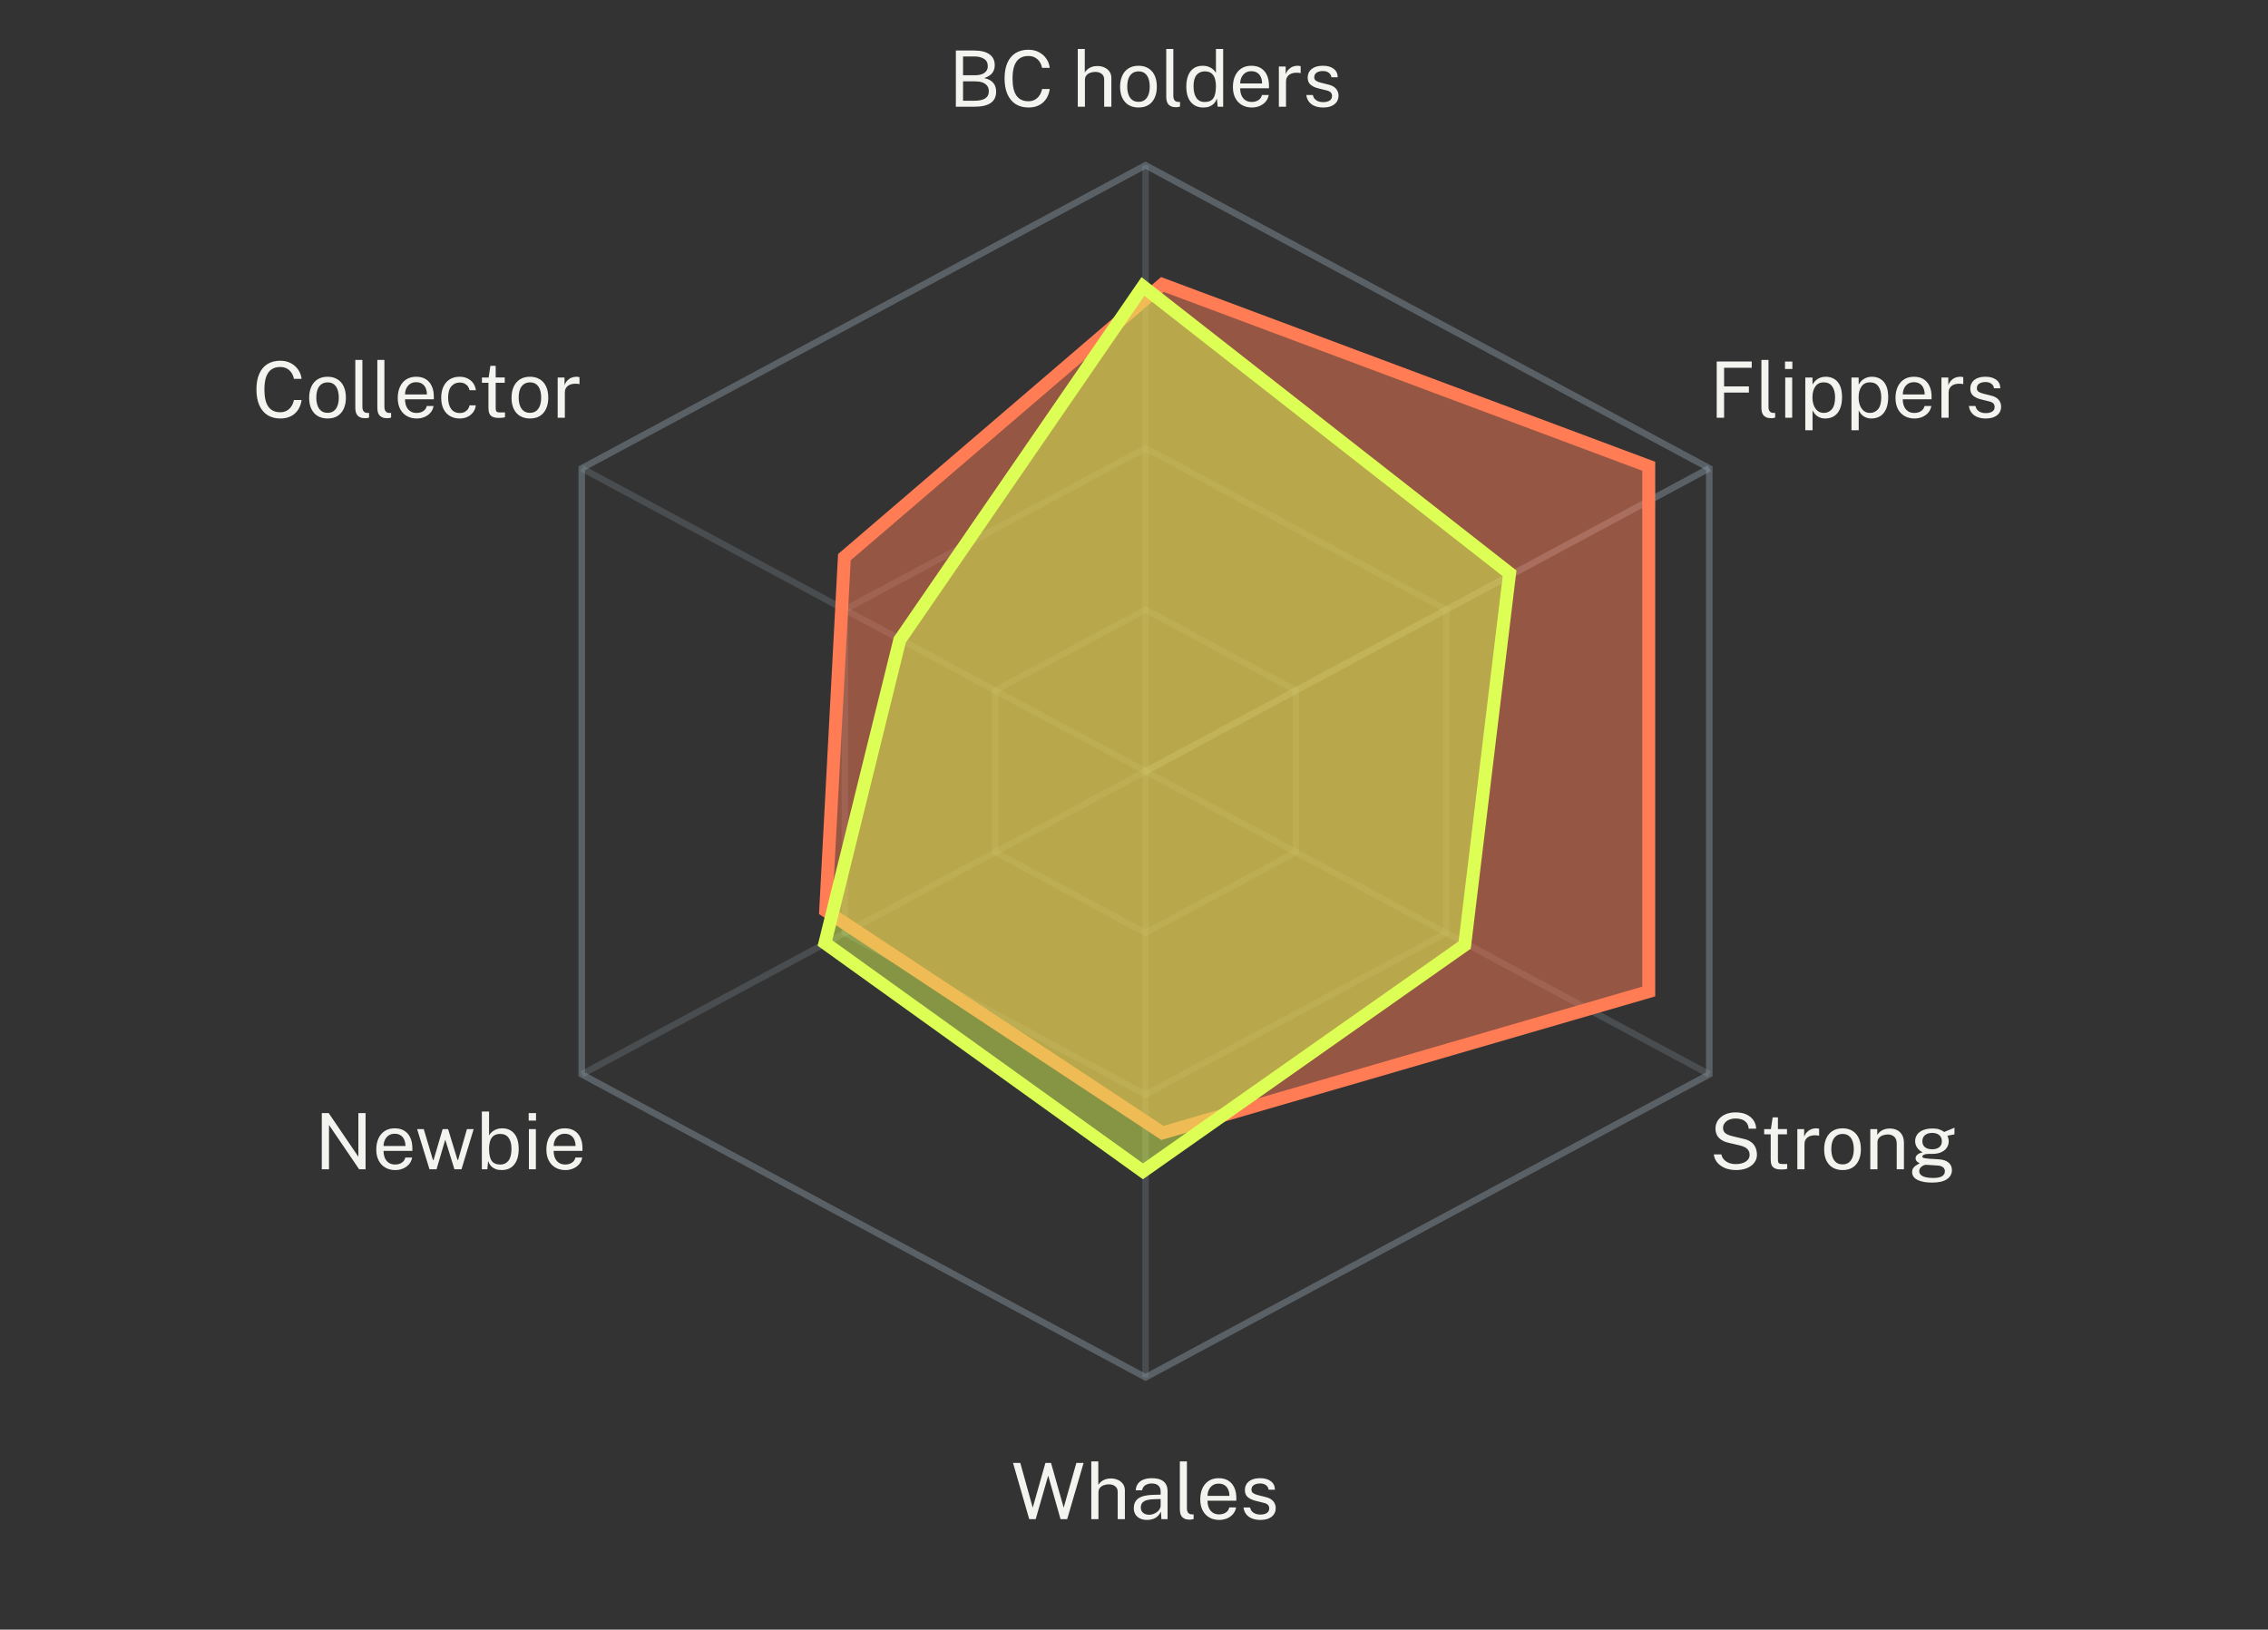 <svg width="295" height="212" viewBox="0 0 295 212" fill="none" xmlns="http://www.w3.org/2000/svg">
<rect x="0" y="0" width="295" height="212" fill="#333333" stroke="none"/>
<path d="M149.001 100.34V21.499" stroke="#919EAB" stroke-opacity="0.24" stroke-width="0.843"/>
<path d="M149 100.34L222.329 60.919" stroke="#919EAB" stroke-opacity="0.24" stroke-width="0.843"/>
<path d="M149 100.34L222.329 139.76" stroke="#919EAB" stroke-opacity="0.24" stroke-width="0.843"/>
<path d="M149.001 100.34V179.18" stroke="#919EAB" stroke-opacity="0.24" stroke-width="0.843"/>
<path d="M149 100.34L75.672 139.76" stroke="#919EAB" stroke-opacity="0.24" stroke-width="0.843"/>
<path d="M149 100.34L75.672 60.919" stroke="#919EAB" stroke-opacity="0.24" stroke-width="0.843"/>
<path d="M149.002 79.315L168.556 89.827V110.852L149.002 121.364L129.447 110.852V89.827L149.002 79.315Z" stroke="#919EAB" stroke-opacity="0.24" stroke-width="0.843"/>
<path d="M148.999 58.291L188.108 79.315V121.364L148.999 142.388L109.891 121.364L109.891 79.315L148.999 58.291Z" stroke="#919EAB" stroke-opacity="0.24" stroke-width="0.843"/>
<path d="M149 21.499L222.329 60.919V139.76L149 179.18L75.672 139.76V60.919L149 21.499Z" stroke="#919EAB" stroke-opacity="0.24" stroke-width="0.843"/>
<path d="M149 21.499L222.329 60.919V139.76L149 179.18L75.672 139.76V60.919L149 21.499Z" stroke="#919EAB" stroke-opacity="0.24" stroke-width="0.843"/>
<path d="M149 100.34L222.329 60.919" stroke="#919EAB" stroke-opacity="0.24" stroke-width="0.843"/>
<path opacity="0.48" d="M151.193 37.004L214.454 60.656V128.985L151.193 147.381L107.396 118.472L109.83 72.482L151.193 37.004Z" fill="#FF7C55"/>
<path d="M151.193 37.004L214.454 60.656V128.985L151.193 147.381L107.396 118.472L109.83 72.482L151.193 37.004Z" stroke="#FF7C55" stroke-width="1.686"/>
<path opacity="0.48" d="M148.664 37.267L196.353 74.585L190.513 122.941L148.664 152.375L107.301 122.678L117.033 83.257L148.664 37.267Z" fill="#DDFF55"/>
<path d="M148.664 37.267L196.353 74.585L190.513 122.941L148.664 152.375L107.301 122.678L117.033 83.257L148.664 37.267Z" stroke="#DDFF55" stroke-width="1.686"/>
<path d="M140.943 190.314L138.809 197.627H137.944L136.341 191.958L134.712 197.627H133.873L131.764 190.314H132.71L134.328 196.135L135.977 190.314H136.71L138.354 196.135L140.002 190.314H140.943ZM141.945 197.627V190.112H142.856V193.167C142.943 193.022 143.061 192.887 143.21 192.762C143.358 192.634 143.538 192.531 143.751 192.453C143.963 192.373 144.209 192.332 144.489 192.332C144.83 192.332 145.138 192.396 145.415 192.524C145.691 192.649 145.91 192.828 146.072 193.06C146.234 193.293 146.315 193.569 146.315 193.89V197.627H145.379V194.077C145.379 193.763 145.271 193.522 145.056 193.354C144.843 193.182 144.565 193.096 144.221 193.096C143.989 193.096 143.769 193.135 143.564 193.212C143.358 193.286 143.191 193.401 143.063 193.556C142.938 193.708 142.876 193.902 142.876 194.138V197.627H141.945ZM149.2 197.728C148.862 197.728 148.564 197.669 148.305 197.551C148.045 197.43 147.841 197.256 147.693 197.03C147.548 196.804 147.475 196.531 147.475 196.211C147.475 195.631 147.677 195.2 148.082 194.916C148.487 194.633 149.136 194.481 150.029 194.461L150.965 194.436V194.026C150.965 193.706 150.868 193.453 150.676 193.268C150.484 193.079 150.186 192.984 149.781 192.984C149.481 192.988 149.216 193.059 148.987 193.197C148.761 193.335 148.615 193.561 148.547 193.875H147.723C147.743 193.534 147.839 193.247 148.011 193.015C148.183 192.779 148.423 192.6 148.729 192.479C149.039 192.357 149.405 192.297 149.827 192.297C150.282 192.297 150.659 192.361 150.96 192.489C151.263 192.617 151.489 192.806 151.637 193.055C151.789 193.305 151.865 193.612 151.865 193.976V197.627H151.066L151 196.646C150.798 197.054 150.54 197.337 150.226 197.495C149.916 197.651 149.574 197.728 149.2 197.728ZM149.483 197.055C149.658 197.055 149.832 197.023 150.004 196.959C150.179 196.895 150.339 196.809 150.484 196.701C150.629 196.59 150.744 196.467 150.828 196.332C150.916 196.194 150.961 196.052 150.965 195.908V195.012L150.186 195.028C149.788 195.034 149.454 195.075 149.184 195.149C148.918 195.223 148.718 195.339 148.583 195.498C148.451 195.656 148.385 195.864 148.385 196.12C148.385 196.413 148.487 196.642 148.689 196.808C148.895 196.973 149.159 197.055 149.483 197.055ZM154.782 197.693C154.499 197.693 154.27 197.654 154.094 197.576C153.923 197.499 153.789 197.394 153.695 197.263C153.604 197.131 153.542 196.981 153.508 196.813C153.477 196.641 153.462 196.464 153.462 196.282V190.112H154.383V196.191C154.383 196.454 154.433 196.651 154.534 196.782C154.639 196.914 154.784 196.986 154.969 197L155.253 197.005V197.612C155.175 197.635 155.094 197.654 155.01 197.667C154.926 197.684 154.85 197.693 154.782 197.693ZM157.063 195.23C157.063 195.56 157.117 195.86 157.225 196.13C157.336 196.396 157.503 196.609 157.726 196.767C157.952 196.926 158.233 197.005 158.57 197.005C158.904 197.005 159.191 196.927 159.43 196.772C159.673 196.617 159.828 196.393 159.895 196.1H160.78C160.716 196.454 160.575 196.752 160.356 196.995C160.136 197.238 159.872 197.421 159.562 197.546C159.251 197.667 158.928 197.728 158.591 197.728C158.102 197.728 157.672 197.622 157.301 197.409C156.93 197.197 156.64 196.892 156.431 196.494C156.222 196.096 156.118 195.619 156.118 195.063C156.118 194.513 156.212 194.031 156.401 193.617C156.59 193.202 156.863 192.878 157.22 192.646C157.581 192.413 158.014 192.297 158.52 192.297C159.012 192.297 159.428 192.403 159.769 192.615C160.109 192.828 160.367 193.128 160.543 193.515C160.721 193.9 160.811 194.357 160.811 194.886V195.23H157.063ZM157.068 194.598H159.911C159.911 194.298 159.86 194.028 159.759 193.789C159.658 193.546 159.503 193.355 159.294 193.217C159.088 193.076 158.828 193.005 158.515 193.005C158.188 193.005 157.916 193.084 157.701 193.242C157.488 193.397 157.328 193.598 157.22 193.844C157.116 194.087 157.065 194.338 157.068 194.598ZM163.921 197.728C163.557 197.728 163.218 197.672 162.905 197.561C162.595 197.447 162.337 197.27 162.131 197.03C161.925 196.787 161.796 196.479 161.742 196.105H162.591C162.639 196.31 162.723 196.482 162.844 196.621C162.969 196.755 163.124 196.858 163.309 196.929C163.495 196.996 163.697 197.03 163.916 197.03C164.267 197.03 164.55 196.964 164.766 196.833C164.982 196.701 165.09 196.499 165.09 196.226C165.09 196.034 165.032 195.881 164.918 195.766C164.806 195.648 164.633 195.562 164.397 195.508L163.315 195.24C162.893 195.139 162.556 194.98 162.303 194.765C162.05 194.549 161.924 194.247 161.924 193.859C161.92 193.553 161.993 193.283 162.141 193.05C162.29 192.818 162.512 192.634 162.809 192.499C163.105 192.364 163.475 192.297 163.916 192.297C164.483 192.297 164.94 192.425 165.287 192.681C165.637 192.934 165.819 193.306 165.833 193.799H165.009C164.975 193.549 164.862 193.352 164.67 193.207C164.481 193.059 164.226 192.984 163.906 192.984C163.572 192.984 163.301 193.052 163.092 193.187C162.883 193.318 162.778 193.524 162.778 193.804C162.778 193.989 162.853 194.136 163.001 194.244C163.149 194.348 163.368 194.436 163.658 194.507L164.705 194.77C164.948 194.834 165.147 194.918 165.302 195.023C165.46 195.127 165.585 195.243 165.676 195.371C165.771 195.5 165.836 195.634 165.873 195.776C165.914 195.914 165.934 196.047 165.934 196.176C165.934 196.496 165.853 196.772 165.691 197.005C165.533 197.234 165.304 197.413 165.004 197.541C164.707 197.666 164.346 197.728 163.921 197.728Z" fill="#F3F4EF"/>
<path d="M124.329 13.884V6.571H126.681C127.571 6.571 128.243 6.735 128.698 7.062C129.157 7.389 129.386 7.861 129.386 8.478C129.386 8.866 129.285 9.198 129.083 9.474C128.884 9.751 128.533 9.978 128.031 10.157C128.317 10.218 128.558 10.305 128.754 10.42C128.953 10.534 129.111 10.669 129.229 10.825C129.351 10.976 129.437 11.145 129.487 11.33C129.541 11.516 129.568 11.711 129.568 11.917C129.568 12.578 129.332 13.072 128.86 13.399C128.392 13.722 127.69 13.884 126.756 13.884H124.329ZM125.265 13.105H126.746C127.357 13.105 127.82 13.006 128.137 12.807C128.457 12.605 128.617 12.294 128.617 11.876C128.617 11.569 128.538 11.322 128.38 11.133C128.225 10.941 128.014 10.801 127.748 10.713C127.481 10.626 127.185 10.582 126.858 10.582H125.265V13.105ZM125.265 9.788H126.858C127.05 9.788 127.24 9.769 127.429 9.732C127.618 9.695 127.791 9.631 127.95 9.54C128.108 9.449 128.236 9.328 128.334 9.176C128.432 9.021 128.481 8.827 128.481 8.594C128.481 8.169 128.317 7.856 127.99 7.654C127.667 7.448 127.245 7.345 126.726 7.345H125.265V9.788ZM133.775 6.47C134.291 6.47 134.748 6.578 135.146 6.794C135.544 7.006 135.864 7.291 136.107 7.649C136.35 8.006 136.493 8.399 136.537 8.827H135.54C135.486 8.54 135.384 8.281 135.232 8.048C135.08 7.815 134.881 7.63 134.635 7.492C134.389 7.354 134.094 7.284 133.75 7.284C133.308 7.284 132.934 7.389 132.627 7.598C132.324 7.804 132.093 8.122 131.935 8.554C131.78 8.985 131.702 9.538 131.702 10.213C131.702 11.231 131.876 11.979 132.223 12.458C132.574 12.933 133.083 13.171 133.75 13.171C134.094 13.171 134.389 13.098 134.635 12.954C134.881 12.809 135.08 12.615 135.232 12.372C135.384 12.129 135.486 11.866 135.54 11.583H136.537C136.5 11.893 136.415 12.193 136.284 12.483C136.156 12.77 135.979 13.026 135.753 13.252C135.527 13.478 135.249 13.656 134.918 13.788C134.591 13.919 134.21 13.985 133.775 13.985C133.118 13.985 132.557 13.835 132.091 13.535C131.63 13.235 131.276 12.803 131.029 12.241C130.787 11.677 130.665 10.998 130.665 10.202C130.665 9.41 130.787 8.736 131.029 8.18C131.272 7.623 131.624 7.2 132.086 6.91C132.552 6.617 133.115 6.47 133.775 6.47ZM140.187 13.884V6.369H141.098V9.424C141.185 9.279 141.303 9.144 141.452 9.019C141.6 8.891 141.78 8.788 141.993 8.711C142.205 8.63 142.451 8.589 142.731 8.589C143.072 8.589 143.38 8.653 143.657 8.781C143.933 8.906 144.152 9.085 144.314 9.317C144.476 9.55 144.557 9.827 144.557 10.147V13.884H143.621V10.334C143.621 10.02 143.513 9.779 143.297 9.611C143.085 9.439 142.807 9.353 142.463 9.353C142.23 9.353 142.011 9.392 141.806 9.469C141.6 9.543 141.433 9.658 141.305 9.813C141.18 9.965 141.118 10.159 141.118 10.395V13.884H140.187ZM148.093 13.985C147.611 13.985 147.19 13.882 146.829 13.677C146.468 13.468 146.189 13.162 145.99 12.761C145.791 12.36 145.691 11.87 145.691 11.29C145.691 10.743 145.784 10.265 145.969 9.853C146.155 9.442 146.426 9.124 146.784 8.898C147.144 8.668 147.581 8.554 148.093 8.554C148.575 8.554 148.994 8.66 149.348 8.872C149.705 9.081 149.981 9.39 150.177 9.798C150.372 10.206 150.47 10.703 150.47 11.29C150.47 11.822 150.379 12.291 150.197 12.696C150.018 13.1 149.752 13.417 149.398 13.646C149.047 13.872 148.613 13.985 148.093 13.985ZM148.093 13.247C148.407 13.247 148.672 13.168 148.887 13.009C149.103 12.851 149.267 12.623 149.378 12.326C149.489 12.03 149.545 11.677 149.545 11.27C149.545 10.895 149.496 10.56 149.398 10.263C149.3 9.963 149.144 9.725 148.928 9.55C148.715 9.375 148.437 9.287 148.093 9.287C147.776 9.287 147.508 9.366 147.289 9.525C147.07 9.68 146.903 9.906 146.789 10.202C146.677 10.499 146.622 10.855 146.622 11.27C146.622 11.637 146.672 11.971 146.773 12.271C146.875 12.571 147.033 12.809 147.249 12.984C147.465 13.159 147.746 13.247 148.093 13.247ZM153.014 13.95C152.731 13.95 152.502 13.911 152.326 13.834C152.155 13.756 152.021 13.651 151.927 13.52C151.836 13.388 151.774 13.238 151.74 13.07C151.709 12.898 151.694 12.721 151.694 12.539V6.369H152.615V12.448C152.615 12.711 152.665 12.908 152.766 13.04C152.871 13.171 153.016 13.243 153.201 13.257L153.485 13.262V13.869C153.407 13.893 153.326 13.911 153.242 13.925C153.158 13.941 153.082 13.95 153.014 13.95ZM156.514 13.985C155.836 13.985 155.299 13.752 154.901 13.287C154.503 12.822 154.304 12.143 154.304 11.249C154.304 10.707 154.383 10.233 154.542 9.828C154.704 9.424 154.943 9.11 155.26 8.888C155.577 8.665 155.971 8.554 156.443 8.554C156.693 8.554 156.914 8.586 157.106 8.65C157.301 8.714 157.47 8.795 157.612 8.893C157.753 8.99 157.868 9.092 157.955 9.196C158.046 9.301 158.114 9.397 158.158 9.484V6.369H159.098V13.884H158.385L158.284 12.812C158.25 12.913 158.196 13.031 158.122 13.166C158.048 13.297 157.944 13.427 157.809 13.555C157.674 13.68 157.5 13.783 157.288 13.864C157.079 13.945 156.821 13.985 156.514 13.985ZM156.681 13.267C157.21 13.267 157.588 13.107 157.814 12.787C158.043 12.463 158.158 11.935 158.158 11.204C158.154 10.796 158.102 10.448 158.001 10.162C157.903 9.875 157.748 9.658 157.536 9.51C157.327 9.358 157.049 9.282 156.701 9.282C156.27 9.282 155.919 9.435 155.649 9.742C155.38 10.049 155.245 10.536 155.245 11.204C155.245 11.858 155.366 12.365 155.609 12.726C155.855 13.087 156.212 13.267 156.681 13.267ZM161.311 11.487C161.311 11.817 161.365 12.117 161.472 12.387C161.584 12.653 161.751 12.866 161.973 13.024C162.199 13.183 162.481 13.262 162.818 13.262C163.151 13.262 163.438 13.184 163.677 13.029C163.92 12.874 164.075 12.65 164.143 12.357H165.028C164.964 12.711 164.822 13.009 164.603 13.252C164.384 13.495 164.119 13.678 163.809 13.803C163.499 13.925 163.175 13.985 162.838 13.985C162.349 13.985 161.919 13.879 161.548 13.667C161.177 13.454 160.888 13.149 160.678 12.751C160.469 12.353 160.365 11.876 160.365 11.32C160.365 10.771 160.459 10.288 160.648 9.874C160.837 9.459 161.11 9.135 161.467 8.903C161.828 8.67 162.261 8.554 162.767 8.554C163.259 8.554 163.676 8.66 164.016 8.872C164.357 9.085 164.615 9.385 164.79 9.773C164.969 10.157 165.058 10.614 165.058 11.143V11.487H161.311ZM161.316 10.855H164.158C164.158 10.555 164.107 10.285 164.006 10.046C163.905 9.803 163.75 9.612 163.541 9.474C163.335 9.333 163.076 9.262 162.762 9.262C162.435 9.262 162.164 9.341 161.948 9.499C161.735 9.655 161.575 9.855 161.467 10.101C161.363 10.344 161.312 10.595 161.316 10.855ZM166.342 13.884V8.655H167.232V9.661C167.32 9.412 167.443 9.206 167.601 9.044C167.76 8.879 167.94 8.756 168.143 8.675C168.348 8.594 168.561 8.554 168.78 8.554C168.857 8.554 168.933 8.559 169.007 8.569C169.082 8.579 169.139 8.596 169.179 8.62V9.525C169.129 9.501 169.063 9.486 168.982 9.479C168.905 9.469 168.839 9.464 168.785 9.464C168.576 9.451 168.38 9.464 168.198 9.505C168.016 9.542 167.856 9.607 167.718 9.702C167.58 9.796 167.47 9.921 167.389 10.076C167.312 10.228 167.273 10.413 167.273 10.632V13.884H166.342ZM172.09 13.985C171.726 13.985 171.387 13.93 171.073 13.818C170.763 13.704 170.505 13.527 170.3 13.287C170.094 13.044 169.964 12.736 169.91 12.362H170.76C170.807 12.568 170.891 12.739 171.013 12.878C171.137 13.012 171.293 13.115 171.478 13.186C171.663 13.254 171.866 13.287 172.085 13.287C172.435 13.287 172.719 13.222 172.934 13.09C173.15 12.959 173.258 12.756 173.258 12.483C173.258 12.291 173.201 12.138 173.086 12.023C172.975 11.905 172.801 11.819 172.565 11.765L171.483 11.497C171.062 11.396 170.724 11.238 170.472 11.022C170.219 10.806 170.092 10.504 170.092 10.117C170.089 9.81 170.161 9.54 170.31 9.307C170.458 9.075 170.681 8.891 170.977 8.756C171.274 8.621 171.643 8.554 172.085 8.554C172.651 8.554 173.108 8.682 173.455 8.938C173.806 9.191 173.988 9.564 174.001 10.056H173.177C173.143 9.806 173.03 9.609 172.838 9.464C172.65 9.316 172.395 9.242 172.075 9.242C171.741 9.242 171.47 9.309 171.26 9.444C171.051 9.575 170.947 9.781 170.947 10.061C170.947 10.246 171.021 10.393 171.169 10.501C171.318 10.605 171.537 10.693 171.827 10.764L172.874 11.027C173.116 11.091 173.315 11.175 173.47 11.28C173.629 11.384 173.754 11.5 173.845 11.629C173.939 11.757 174.005 11.892 174.042 12.033C174.082 12.171 174.103 12.305 174.103 12.433C174.103 12.753 174.022 13.029 173.86 13.262C173.701 13.491 173.472 13.67 173.172 13.798C172.875 13.923 172.515 13.985 172.09 13.985Z" fill="#F3F4EF"/>
<path d="M223.294 47.029H227.851L227.845 47.848H224.255V50.265H227.481V51.074H224.255V54.341H223.294V47.029ZM230.427 54.407C230.144 54.407 229.915 54.368 229.739 54.291C229.567 54.213 229.434 54.109 229.34 53.977C229.249 53.846 229.186 53.696 229.153 53.527C229.122 53.355 229.107 53.178 229.107 52.996V46.826H230.028V52.905C230.028 53.168 230.078 53.365 230.179 53.497C230.284 53.628 230.429 53.701 230.614 53.714L230.897 53.719V54.326C230.82 54.35 230.739 54.368 230.655 54.382C230.57 54.398 230.495 54.407 230.427 54.407ZM233.111 49.112V54.341H232.206V49.112H233.111ZM233.132 47.034V48.005H232.176V47.034H233.132ZM234.816 55.97V49.112H235.747L235.757 50.022C235.818 49.914 235.895 49.802 235.99 49.684C236.087 49.566 236.205 49.456 236.344 49.355C236.485 49.254 236.649 49.171 236.834 49.107C237.023 49.043 237.237 49.011 237.476 49.011C237.894 49.011 238.262 49.107 238.579 49.299C238.899 49.488 239.149 49.778 239.327 50.169C239.506 50.56 239.595 51.056 239.595 51.656C239.595 52.256 239.508 52.763 239.332 53.178C239.16 53.589 238.911 53.903 238.584 54.119C238.257 54.334 237.862 54.442 237.4 54.442C237.168 54.442 236.96 54.409 236.778 54.341C236.6 54.277 236.443 54.193 236.308 54.088C236.177 53.98 236.065 53.866 235.974 53.744C235.887 53.623 235.814 53.507 235.757 53.395V55.97H234.816ZM237.223 53.714C237.655 53.714 238.007 53.551 238.28 53.224C238.553 52.893 238.69 52.381 238.69 51.686C238.69 51.089 238.565 50.616 238.316 50.265C238.066 49.914 237.702 49.739 237.223 49.739C236.738 49.739 236.37 49.92 236.121 50.28C235.872 50.638 235.747 51.106 235.747 51.686C235.747 52.06 235.802 52.401 235.914 52.708C236.025 53.014 236.19 53.259 236.409 53.441C236.628 53.623 236.9 53.714 237.223 53.714ZM240.822 55.97V49.112H241.752L241.762 50.022C241.823 49.914 241.9 49.802 241.995 49.684C242.093 49.566 242.211 49.456 242.349 49.355C242.49 49.254 242.654 49.171 242.839 49.107C243.028 49.043 243.242 49.011 243.482 49.011C243.9 49.011 244.267 49.107 244.584 49.299C244.904 49.488 245.154 49.778 245.333 50.169C245.511 50.56 245.601 51.056 245.601 51.656C245.601 52.256 245.513 52.763 245.338 53.178C245.166 53.589 244.916 53.903 244.589 54.119C244.262 54.334 243.868 54.442 243.406 54.442C243.173 54.442 242.966 54.409 242.784 54.341C242.605 54.277 242.448 54.193 242.313 54.088C242.182 53.98 242.071 53.866 241.98 53.744C241.892 53.623 241.82 53.507 241.762 53.395V55.97H240.822ZM243.229 53.714C243.66 53.714 244.013 53.551 244.286 53.224C244.559 52.893 244.695 52.381 244.695 51.686C244.695 51.089 244.571 50.616 244.321 50.265C244.072 49.914 243.708 49.739 243.229 49.739C242.743 49.739 242.376 49.92 242.126 50.28C241.877 50.638 241.752 51.106 241.752 51.686C241.752 52.06 241.808 52.401 241.919 52.708C242.03 53.014 242.195 53.259 242.415 53.441C242.634 53.623 242.905 53.714 243.229 53.714ZM247.495 51.944C247.495 52.275 247.548 52.575 247.656 52.844C247.768 53.111 247.934 53.323 248.157 53.481C248.383 53.64 248.664 53.719 249.002 53.719C249.335 53.719 249.622 53.642 249.861 53.486C250.104 53.331 250.259 53.107 250.327 52.814H251.212C251.147 53.168 251.006 53.466 250.787 53.709C250.568 53.952 250.303 54.136 249.993 54.26C249.683 54.382 249.359 54.442 249.022 54.442C248.533 54.442 248.103 54.336 247.732 54.124C247.361 53.911 247.071 53.606 246.862 53.208C246.653 52.811 246.549 52.334 246.549 51.777C246.549 51.228 246.643 50.746 246.832 50.331C247.021 49.916 247.294 49.593 247.651 49.36C248.012 49.127 248.445 49.011 248.951 49.011C249.443 49.011 249.86 49.117 250.2 49.33C250.541 49.542 250.799 49.842 250.974 50.23C251.153 50.614 251.242 51.071 251.242 51.6V51.944H247.495ZM247.5 51.312H250.342C250.342 51.012 250.291 50.742 250.19 50.503C250.089 50.26 249.934 50.07 249.725 49.931C249.519 49.79 249.259 49.719 248.946 49.719C248.619 49.719 248.347 49.798 248.132 49.957C247.919 50.112 247.759 50.312 247.651 50.558C247.547 50.801 247.496 51.052 247.5 51.312ZM252.526 54.341V49.112H253.416V50.118C253.504 49.869 253.627 49.663 253.785 49.502C253.944 49.336 254.124 49.213 254.326 49.132C254.532 49.051 254.745 49.011 254.964 49.011C255.041 49.011 255.117 49.016 255.191 49.026C255.265 49.036 255.323 49.053 255.363 49.077V49.982C255.313 49.958 255.247 49.943 255.166 49.936C255.088 49.926 255.023 49.921 254.969 49.921C254.76 49.908 254.564 49.921 254.382 49.962C254.2 49.999 254.04 50.065 253.902 50.159C253.763 50.253 253.654 50.378 253.573 50.533C253.495 50.685 253.457 50.87 253.457 51.089V54.341H252.526ZM258.274 54.442C257.91 54.442 257.571 54.387 257.257 54.275C256.947 54.161 256.689 53.984 256.484 53.744C256.278 53.502 256.148 53.193 256.094 52.819H256.944C256.991 53.025 257.075 53.197 257.197 53.335C257.321 53.47 257.476 53.572 257.662 53.643C257.847 53.711 258.05 53.744 258.269 53.744C258.619 53.744 258.903 53.679 259.118 53.547C259.334 53.416 259.442 53.213 259.442 52.94C259.442 52.748 259.385 52.595 259.27 52.48C259.159 52.362 258.985 52.276 258.749 52.222L257.667 51.954C257.245 51.853 256.908 51.695 256.655 51.479C256.403 51.263 256.276 50.961 256.276 50.574C256.273 50.267 256.345 49.997 256.494 49.764C256.642 49.532 256.864 49.348 257.161 49.213C257.458 49.078 257.827 49.011 258.269 49.011C258.835 49.011 259.292 49.139 259.639 49.395C259.99 49.648 260.172 50.021 260.185 50.513H259.361C259.327 50.263 259.214 50.066 259.022 49.921C258.833 49.773 258.579 49.699 258.259 49.699C257.925 49.699 257.653 49.766 257.444 49.901C257.235 50.032 257.131 50.238 257.131 50.518C257.131 50.703 257.205 50.85 257.353 50.958C257.502 51.062 257.721 51.15 258.011 51.221L259.058 51.484C259.3 51.548 259.499 51.632 259.654 51.737C259.813 51.841 259.938 51.958 260.029 52.086C260.123 52.214 260.189 52.349 260.226 52.49C260.266 52.629 260.286 52.762 260.286 52.89C260.286 53.21 260.206 53.486 260.044 53.719C259.885 53.948 259.656 54.127 259.356 54.255C259.059 54.38 258.699 54.442 258.274 54.442Z" fill="#F3F4EF"/>
<path d="M225.777 152.214C225.433 152.214 225.099 152.172 224.776 152.087C224.452 152 224.159 151.87 223.896 151.698C223.633 151.526 223.414 151.314 223.238 151.061C223.066 150.804 222.959 150.508 222.915 150.171H223.896C223.957 150.447 224.076 150.68 224.255 150.868C224.437 151.057 224.658 151.199 224.917 151.293C225.18 151.388 225.465 151.435 225.772 151.435C226.116 151.435 226.423 151.388 226.692 151.293C226.966 151.196 227.18 151.057 227.335 150.879C227.493 150.7 227.572 150.486 227.572 150.236C227.572 150.017 227.522 149.827 227.421 149.665C227.323 149.503 227.18 149.368 226.991 149.26C226.802 149.152 226.573 149.068 226.303 149.007L224.867 148.674C224.327 148.556 223.904 148.345 223.597 148.042C223.294 147.738 223.139 147.337 223.132 146.838C223.132 146.417 223.243 146.046 223.466 145.725C223.692 145.405 224 145.156 224.391 144.977C224.786 144.798 225.236 144.709 225.742 144.709C226.325 144.709 226.815 144.808 227.213 145.007C227.611 145.206 227.911 145.467 228.113 145.791C228.316 146.115 228.419 146.46 228.422 146.828H227.456C227.426 146.497 227.328 146.236 227.163 146.044C227.001 145.848 226.797 145.71 226.551 145.629C226.305 145.545 226.037 145.503 225.747 145.503C225.538 145.503 225.335 145.53 225.14 145.584C224.948 145.634 224.774 145.712 224.619 145.816C224.467 145.921 224.346 146.051 224.255 146.206C224.164 146.361 224.118 146.541 224.118 146.747C224.118 147.01 224.208 147.224 224.386 147.389C224.568 147.554 224.897 147.696 225.373 147.814L226.763 148.148C227.127 148.225 227.424 148.34 227.653 148.492C227.886 148.643 228.065 148.815 228.189 149.007C228.317 149.2 228.405 149.4 228.452 149.609C228.503 149.818 228.528 150.024 228.528 150.226C228.528 150.594 228.419 150.929 228.199 151.233C227.98 151.533 227.665 151.772 227.254 151.951C226.846 152.126 226.354 152.214 225.777 152.214ZM232.436 147.566H231.257V150.818C231.257 151.003 231.276 151.14 231.313 151.228C231.353 151.312 231.419 151.366 231.51 151.389C231.604 151.413 231.733 151.425 231.894 151.425H232.466V152.052C232.402 152.075 232.304 152.096 232.173 152.113C232.044 152.129 231.884 152.138 231.692 152.138C231.331 152.138 231.052 152.089 230.853 151.991C230.654 151.893 230.514 151.748 230.433 151.556C230.355 151.364 230.317 151.128 230.317 150.848V147.566H229.467V146.883H230.342L230.569 145.361H231.257V146.878H232.436V147.566ZM233.779 152.113V146.883H234.669V147.89C234.757 147.64 234.88 147.435 235.038 147.273C235.197 147.108 235.377 146.985 235.579 146.904C235.785 146.823 235.998 146.782 236.217 146.782C236.294 146.782 236.37 146.787 236.444 146.797C236.518 146.808 236.576 146.824 236.616 146.848V147.753C236.566 147.73 236.5 147.715 236.419 147.708C236.341 147.698 236.276 147.693 236.222 147.693C236.013 147.679 235.817 147.693 235.635 147.733C235.453 147.77 235.293 147.836 235.155 147.93C235.016 148.025 234.907 148.149 234.826 148.305C234.748 148.456 234.71 148.642 234.71 148.861V152.113H233.779ZM239.67 152.214C239.188 152.214 238.767 152.111 238.406 151.905C238.045 151.696 237.765 151.391 237.566 150.99C237.368 150.589 237.268 150.098 237.268 149.518C237.268 148.972 237.361 148.493 237.546 148.082C237.732 147.671 238.003 147.352 238.36 147.126C238.721 146.897 239.158 146.782 239.67 146.782C240.152 146.782 240.57 146.889 240.924 147.101C241.282 147.31 241.558 147.618 241.754 148.026C241.949 148.434 242.047 148.932 242.047 149.518C242.047 150.051 241.956 150.52 241.774 150.924C241.595 151.329 241.329 151.646 240.975 151.875C240.624 152.101 240.189 152.214 239.67 152.214ZM239.67 151.475C239.984 151.475 240.248 151.396 240.464 151.238C240.68 151.079 240.844 150.852 240.955 150.555C241.066 150.258 241.122 149.906 241.122 149.498C241.122 149.124 241.073 148.788 240.975 148.492C240.877 148.192 240.72 147.954 240.505 147.779C240.292 147.603 240.014 147.516 239.67 147.516C239.353 147.516 239.085 147.595 238.866 147.753C238.647 147.908 238.48 148.134 238.366 148.431C238.254 148.728 238.199 149.083 238.199 149.498C238.199 149.865 238.249 150.199 238.35 150.499C238.451 150.799 238.61 151.037 238.826 151.212C239.041 151.388 239.323 151.475 239.67 151.475ZM243.271 152.113V146.883H244.176V147.642C244.261 147.497 244.377 147.361 244.525 147.232C244.677 147.104 244.859 147.001 245.072 146.924C245.287 146.846 245.535 146.808 245.815 146.808C246.145 146.808 246.449 146.873 246.725 147.005C247.005 147.136 247.228 147.342 247.393 147.622C247.561 147.898 247.646 148.256 247.646 148.694V152.113H246.71V148.785C246.71 148.377 246.602 148.075 246.386 147.88C246.174 147.681 245.898 147.581 245.557 147.581C245.321 147.581 245.1 147.62 244.895 147.698C244.689 147.772 244.522 147.886 244.394 148.042C244.266 148.193 244.202 148.385 244.202 148.618V152.113H243.271ZM251.314 153.842C250.491 153.842 249.85 153.722 249.392 153.483C248.937 153.247 248.709 152.908 248.709 152.467C248.709 152.278 248.753 152.118 248.841 151.986C248.928 151.851 249.033 151.74 249.154 151.652C249.276 151.565 249.388 151.496 249.493 151.445C249.597 151.391 249.665 151.352 249.695 151.329C249.638 151.295 249.565 151.253 249.478 151.202C249.394 151.152 249.319 151.084 249.255 151C249.191 150.916 249.159 150.806 249.159 150.671C249.159 150.506 249.237 150.354 249.392 150.216C249.547 150.078 249.776 149.975 250.08 149.908C249.773 149.753 249.533 149.547 249.361 149.291C249.19 149.034 249.104 148.756 249.104 148.456C249.104 148.119 249.195 147.826 249.377 147.576C249.562 147.327 249.825 147.136 250.166 147.005C250.506 146.87 250.911 146.803 251.379 146.803C251.72 146.803 252.006 146.843 252.239 146.924C252.472 147.001 252.687 147.113 252.886 147.258C252.94 147.234 253.025 147.199 253.139 147.151C253.257 147.101 253.387 147.047 253.529 146.99C253.67 146.932 253.802 146.878 253.923 146.828C254.048 146.774 254.147 146.733 254.221 146.706L254.216 147.571L253.301 147.743C253.352 147.851 253.392 147.969 253.422 148.097C253.456 148.225 253.473 148.345 253.473 148.456C253.473 148.763 253.392 149.041 253.23 149.291C253.072 149.54 252.831 149.739 252.507 149.887C252.183 150.036 251.779 150.11 251.293 150.11C251.253 150.11 251.201 150.11 251.137 150.11C251.076 150.107 251.024 150.103 250.98 150.1C250.622 150.11 250.376 150.15 250.241 150.221C250.107 150.289 250.039 150.364 250.039 150.449C250.039 150.547 250.115 150.614 250.267 150.651C250.418 150.688 250.676 150.72 251.04 150.747C251.172 150.754 251.334 150.762 251.526 150.772C251.721 150.783 251.937 150.796 252.173 150.813C252.723 150.847 253.146 150.986 253.443 151.233C253.739 151.479 253.888 151.811 253.888 152.229C253.888 152.704 253.675 153.092 253.25 153.392C252.826 153.692 252.18 153.842 251.314 153.842ZM251.48 153.24C251.963 153.24 252.332 153.168 252.588 153.023C252.844 152.878 252.972 152.659 252.972 152.365C252.972 152.156 252.893 151.986 252.735 151.855C252.58 151.72 252.342 151.642 252.022 151.622L250.555 151.526C250.423 151.519 250.287 151.553 250.145 151.627C250.004 151.698 249.882 151.797 249.781 151.925C249.683 152.054 249.635 152.199 249.635 152.36C249.635 152.637 249.785 152.853 250.085 153.008C250.388 153.163 250.853 153.24 251.48 153.24ZM251.319 149.508C251.696 149.508 252 149.42 252.229 149.245C252.462 149.07 252.578 148.81 252.578 148.466C252.578 148.112 252.462 147.843 252.229 147.657C252 147.472 251.696 147.379 251.319 147.379C250.938 147.379 250.629 147.473 250.393 147.662C250.161 147.848 250.044 148.116 250.044 148.466C250.044 148.797 250.155 149.053 250.378 149.235C250.6 149.417 250.914 149.508 251.319 149.508Z" fill="#F3F4EF"/>
<path d="M46.616 144.8H47.551V152.113H46.717L42.793 146.347V152.113H41.857V144.8H42.752L46.616 150.484V144.8ZM49.889 149.715C49.889 150.046 49.943 150.346 50.05 150.616C50.162 150.882 50.329 151.094 50.551 151.253C50.777 151.411 51.059 151.491 51.396 151.491C51.729 151.491 52.016 151.413 52.255 151.258C52.498 151.103 52.653 150.879 52.721 150.585H53.606C53.541 150.939 53.4 151.238 53.181 151.48C52.962 151.723 52.697 151.907 52.387 152.032C52.077 152.153 51.753 152.214 51.416 152.214C50.927 152.214 50.497 152.107 50.126 151.895C49.755 151.683 49.465 151.378 49.257 150.98C49.047 150.582 48.943 150.105 48.943 149.549C48.943 148.999 49.037 148.517 49.226 148.102C49.415 147.688 49.688 147.364 50.045 147.131C50.406 146.899 50.839 146.782 51.345 146.782C51.837 146.782 52.254 146.889 52.594 147.101C52.935 147.313 53.193 147.613 53.368 148.001C53.547 148.385 53.636 148.842 53.636 149.372V149.715H49.889ZM49.894 149.083H52.736C52.736 148.783 52.685 148.514 52.584 148.274C52.483 148.031 52.328 147.841 52.119 147.703C51.913 147.561 51.654 147.49 51.34 147.49C51.013 147.49 50.742 147.57 50.526 147.728C50.313 147.883 50.153 148.084 50.045 148.33C49.941 148.573 49.89 148.824 49.894 149.083ZM61.61 146.883L60.027 152.113H59.107L57.913 148.254L56.781 152.113H55.865L54.252 146.883H55.117L56.315 150.904H56.396L57.575 146.883H58.283L59.507 150.894H59.587L60.735 146.883H61.61ZM65.258 152.214C64.951 152.214 64.692 152.173 64.479 152.092C64.27 152.011 64.098 151.909 63.963 151.784C63.829 151.656 63.724 151.526 63.65 151.394C63.576 151.26 63.522 151.142 63.488 151.04L63.387 152.113H62.674V144.598H63.614V147.713C63.658 147.625 63.724 147.529 63.812 147.425C63.903 147.32 64.019 147.219 64.161 147.121C64.302 147.023 64.469 146.942 64.661 146.878C64.857 146.814 65.079 146.782 65.329 146.782C65.983 146.782 66.502 147.01 66.886 147.465C67.274 147.92 67.468 148.591 67.468 149.478C67.468 150.027 67.385 150.508 67.22 150.919C67.055 151.327 66.809 151.646 66.482 151.875C66.155 152.101 65.747 152.214 65.258 152.214ZM65.091 151.496C65.516 151.496 65.862 151.332 66.128 151.005C66.394 150.675 66.527 150.15 66.527 149.432C66.527 148.822 66.403 148.35 66.153 148.016C65.907 147.679 65.546 147.511 65.071 147.511C64.724 147.511 64.444 147.586 64.231 147.738C64.022 147.886 63.867 148.104 63.766 148.39C63.668 148.677 63.618 149.024 63.614 149.432C63.614 150.164 63.727 150.691 63.953 151.015C64.183 151.335 64.562 151.496 65.091 151.496ZM69.701 146.883V152.113H68.795V146.883H69.701ZM69.721 144.805V145.776H68.765V144.805H69.721ZM72.014 149.715C72.014 150.046 72.067 150.346 72.175 150.616C72.287 150.882 72.454 151.094 72.676 151.253C72.902 151.411 73.183 151.491 73.521 151.491C73.854 151.491 74.141 151.413 74.38 151.258C74.623 151.103 74.778 150.879 74.846 150.585H75.731C75.666 150.939 75.525 151.238 75.306 151.48C75.087 151.723 74.822 151.907 74.512 152.032C74.202 152.153 73.878 152.214 73.541 152.214C73.052 152.214 72.622 152.107 72.251 151.895C71.88 151.683 71.591 151.378 71.382 150.98C71.172 150.582 71.068 150.105 71.068 149.549C71.068 148.999 71.162 148.517 71.351 148.102C71.54 147.688 71.813 147.364 72.17 147.131C72.531 146.899 72.964 146.782 73.47 146.782C73.962 146.782 74.379 146.889 74.719 147.101C75.06 147.313 75.318 147.613 75.493 148.001C75.672 148.385 75.761 148.842 75.761 149.372V149.715H72.014ZM72.019 149.083H74.861C74.861 148.783 74.81 148.514 74.709 148.274C74.608 148.031 74.453 147.841 74.244 147.703C74.038 147.561 73.778 147.49 73.465 147.49C73.138 147.49 72.867 147.57 72.651 147.728C72.438 147.883 72.278 148.084 72.17 148.33C72.066 148.573 72.015 148.824 72.019 149.083Z" fill="#F3F4EF"/>
<path d="M36.465 46.927C36.981 46.927 37.438 47.035 37.835 47.251C38.233 47.464 38.553 47.748 38.796 48.106C39.039 48.463 39.182 48.856 39.226 49.284H38.23C38.176 48.998 38.073 48.738 37.921 48.505C37.77 48.273 37.571 48.087 37.325 47.949C37.078 47.811 36.783 47.742 36.44 47.742C35.998 47.742 35.624 47.846 35.317 48.055C35.013 48.261 34.782 48.579 34.624 49.011C34.469 49.443 34.391 49.995 34.391 50.67C34.391 51.688 34.565 52.436 34.912 52.915C35.263 53.39 35.772 53.628 36.44 53.628C36.783 53.628 37.078 53.556 37.325 53.411C37.571 53.266 37.77 53.072 37.921 52.829C38.073 52.586 38.176 52.323 38.23 52.04H39.226C39.189 52.35 39.105 52.65 38.973 52.94C38.845 53.227 38.668 53.483 38.442 53.709C38.216 53.935 37.938 54.114 37.608 54.245C37.281 54.377 36.9 54.442 36.465 54.442C35.807 54.442 35.246 54.292 34.781 53.992C34.319 53.692 33.965 53.261 33.719 52.698C33.476 52.135 33.355 51.455 33.355 50.66C33.355 49.867 33.476 49.193 33.719 48.637C33.962 48.08 34.314 47.657 34.776 47.367C35.241 47.074 35.804 46.927 36.465 46.927ZM42.614 54.442C42.132 54.442 41.711 54.34 41.35 54.134C40.989 53.925 40.709 53.62 40.511 53.218C40.312 52.817 40.212 52.327 40.212 51.747C40.212 51.201 40.305 50.722 40.49 50.311C40.676 49.899 40.947 49.581 41.304 49.355C41.665 49.126 42.102 49.011 42.614 49.011C43.096 49.011 43.514 49.117 43.868 49.33C44.226 49.539 44.502 49.847 44.698 50.255C44.893 50.663 44.991 51.16 44.991 51.747C44.991 52.28 44.9 52.748 44.718 53.153C44.539 53.557 44.273 53.874 43.919 54.103C43.568 54.329 43.133 54.442 42.614 54.442ZM42.614 53.704C42.928 53.704 43.193 53.625 43.408 53.466C43.624 53.308 43.788 53.08 43.899 52.784C44.01 52.487 44.066 52.135 44.066 51.727C44.066 51.352 44.017 51.017 43.919 50.72C43.821 50.42 43.664 50.182 43.449 50.007C43.236 49.832 42.958 49.744 42.614 49.744C42.297 49.744 42.029 49.824 41.81 49.982C41.591 50.137 41.424 50.363 41.309 50.66C41.198 50.956 41.143 51.312 41.143 51.727C41.143 52.094 41.193 52.428 41.294 52.728C41.395 53.028 41.554 53.266 41.77 53.441C41.986 53.616 42.267 53.704 42.614 53.704ZM47.535 54.407C47.252 54.407 47.023 54.368 46.847 54.291C46.675 54.213 46.542 54.109 46.448 53.977C46.357 53.846 46.294 53.696 46.261 53.527C46.23 53.355 46.215 53.178 46.215 52.996V46.826H47.136V52.905C47.136 53.168 47.186 53.365 47.287 53.497C47.392 53.628 47.537 53.701 47.722 53.714L48.005 53.719V54.326C47.928 54.35 47.847 54.368 47.763 54.382C47.678 54.398 47.602 54.407 47.535 54.407ZM50.4 54.407C50.116 54.407 49.887 54.368 49.712 54.291C49.54 54.213 49.407 54.109 49.312 53.977C49.221 53.846 49.159 53.696 49.125 53.527C49.095 53.355 49.08 53.178 49.08 52.996V46.826H50V52.905C50 53.168 50.051 53.365 50.152 53.497C50.256 53.628 50.401 53.701 50.587 53.714L50.87 53.719V54.326C50.792 54.35 50.711 54.368 50.627 54.382C50.543 54.398 50.467 54.407 50.4 54.407ZM52.681 51.944C52.681 52.275 52.735 52.575 52.843 52.844C52.954 53.111 53.121 53.323 53.343 53.481C53.569 53.64 53.851 53.719 54.188 53.719C54.522 53.719 54.808 53.642 55.047 53.486C55.29 53.331 55.445 53.107 55.513 52.814H56.398C56.334 53.168 56.192 53.466 55.973 53.709C55.754 53.952 55.489 54.136 55.179 54.26C54.869 54.382 54.545 54.442 54.208 54.442C53.719 54.442 53.289 54.336 52.918 54.124C52.547 53.911 52.258 53.606 52.048 53.208C51.84 52.811 51.735 52.334 51.735 51.777C51.735 51.228 51.829 50.746 52.018 50.331C52.207 49.916 52.48 49.593 52.837 49.36C53.198 49.127 53.631 49.011 54.137 49.011C54.629 49.011 55.046 49.117 55.386 49.33C55.727 49.542 55.985 49.842 56.16 50.23C56.339 50.614 56.428 51.071 56.428 51.6V51.944H52.681ZM52.686 51.312H55.528C55.528 51.012 55.477 50.742 55.376 50.503C55.275 50.26 55.12 50.07 54.911 49.931C54.705 49.79 54.446 49.719 54.132 49.719C53.805 49.719 53.534 49.798 53.318 49.957C53.105 50.112 52.945 50.312 52.837 50.558C52.733 50.801 52.682 51.052 52.686 51.312ZM59.796 49.011C60.17 49.011 60.507 49.083 60.807 49.228C61.107 49.37 61.352 49.572 61.541 49.835C61.733 50.098 61.852 50.408 61.9 50.766H61.07C61.04 50.584 60.969 50.417 60.858 50.265C60.75 50.113 60.607 49.992 60.428 49.901C60.249 49.81 60.04 49.764 59.801 49.764C59.352 49.764 58.988 49.926 58.709 50.25C58.429 50.574 58.289 51.069 58.289 51.737C58.289 52.34 58.417 52.824 58.673 53.188C58.933 53.549 59.314 53.729 59.816 53.729C60.055 53.729 60.263 53.684 60.438 53.593C60.617 53.498 60.76 53.375 60.868 53.224C60.976 53.069 61.045 52.903 61.075 52.728H61.889C61.846 53.079 61.728 53.382 61.535 53.638C61.343 53.895 61.097 54.093 60.797 54.235C60.501 54.373 60.167 54.442 59.796 54.442C59.327 54.442 58.911 54.34 58.547 54.134C58.186 53.928 57.903 53.625 57.697 53.224C57.492 52.822 57.389 52.33 57.389 51.747C57.389 51.201 57.481 50.724 57.667 50.316C57.856 49.904 58.129 49.584 58.486 49.355C58.847 49.126 59.283 49.011 59.796 49.011ZM65.653 49.795H64.475V53.047C64.475 53.232 64.493 53.368 64.531 53.456C64.571 53.541 64.637 53.594 64.728 53.618C64.822 53.642 64.95 53.653 65.112 53.653H65.684V54.281C65.62 54.304 65.522 54.324 65.39 54.341C65.262 54.358 65.102 54.367 64.91 54.367C64.549 54.367 64.269 54.318 64.07 54.22C63.871 54.122 63.732 53.977 63.651 53.785C63.573 53.593 63.534 53.357 63.534 53.077V49.795H62.685V49.112H63.56L63.787 47.59H64.475V49.107H65.653V49.795ZM68.937 54.442C68.455 54.442 68.034 54.34 67.673 54.134C67.312 53.925 67.032 53.62 66.833 53.218C66.634 52.817 66.535 52.327 66.535 51.747C66.535 51.201 66.628 50.722 66.813 50.311C66.999 49.899 67.27 49.581 67.627 49.355C67.988 49.126 68.425 49.011 68.937 49.011C69.419 49.011 69.837 49.117 70.191 49.33C70.549 49.539 70.825 49.847 71.021 50.255C71.216 50.663 71.314 51.16 71.314 51.747C71.314 52.28 71.223 52.748 71.041 53.153C70.862 53.557 70.596 53.874 70.242 54.103C69.891 54.329 69.456 54.442 68.937 54.442ZM68.937 53.704C69.251 53.704 69.515 53.625 69.731 53.466C69.947 53.308 70.11 53.08 70.222 52.784C70.333 52.487 70.388 52.135 70.388 51.727C70.388 51.352 70.34 51.017 70.242 50.72C70.144 50.42 69.987 50.182 69.772 50.007C69.559 49.832 69.281 49.744 68.937 49.744C68.62 49.744 68.352 49.824 68.133 49.982C67.914 50.137 67.747 50.363 67.632 50.66C67.521 50.956 67.466 51.312 67.466 51.727C67.466 52.094 67.516 52.428 67.617 52.728C67.718 53.028 67.877 53.266 68.093 53.441C68.308 53.616 68.59 53.704 68.937 53.704ZM72.538 54.341V49.112H73.428V50.118C73.516 49.869 73.639 49.663 73.797 49.502C73.956 49.336 74.136 49.213 74.338 49.132C74.544 49.051 74.756 49.011 74.976 49.011C75.053 49.011 75.129 49.016 75.203 49.026C75.277 49.036 75.335 49.053 75.375 49.077V49.982C75.325 49.958 75.259 49.943 75.178 49.936C75.1 49.926 75.035 49.921 74.981 49.921C74.772 49.908 74.576 49.921 74.394 49.962C74.212 49.999 74.052 50.065 73.914 50.159C73.775 50.253 73.666 50.378 73.585 50.533C73.507 50.685 73.469 50.87 73.469 51.089V54.341H72.538Z" fill="#F3F4EF"/>
</svg>
